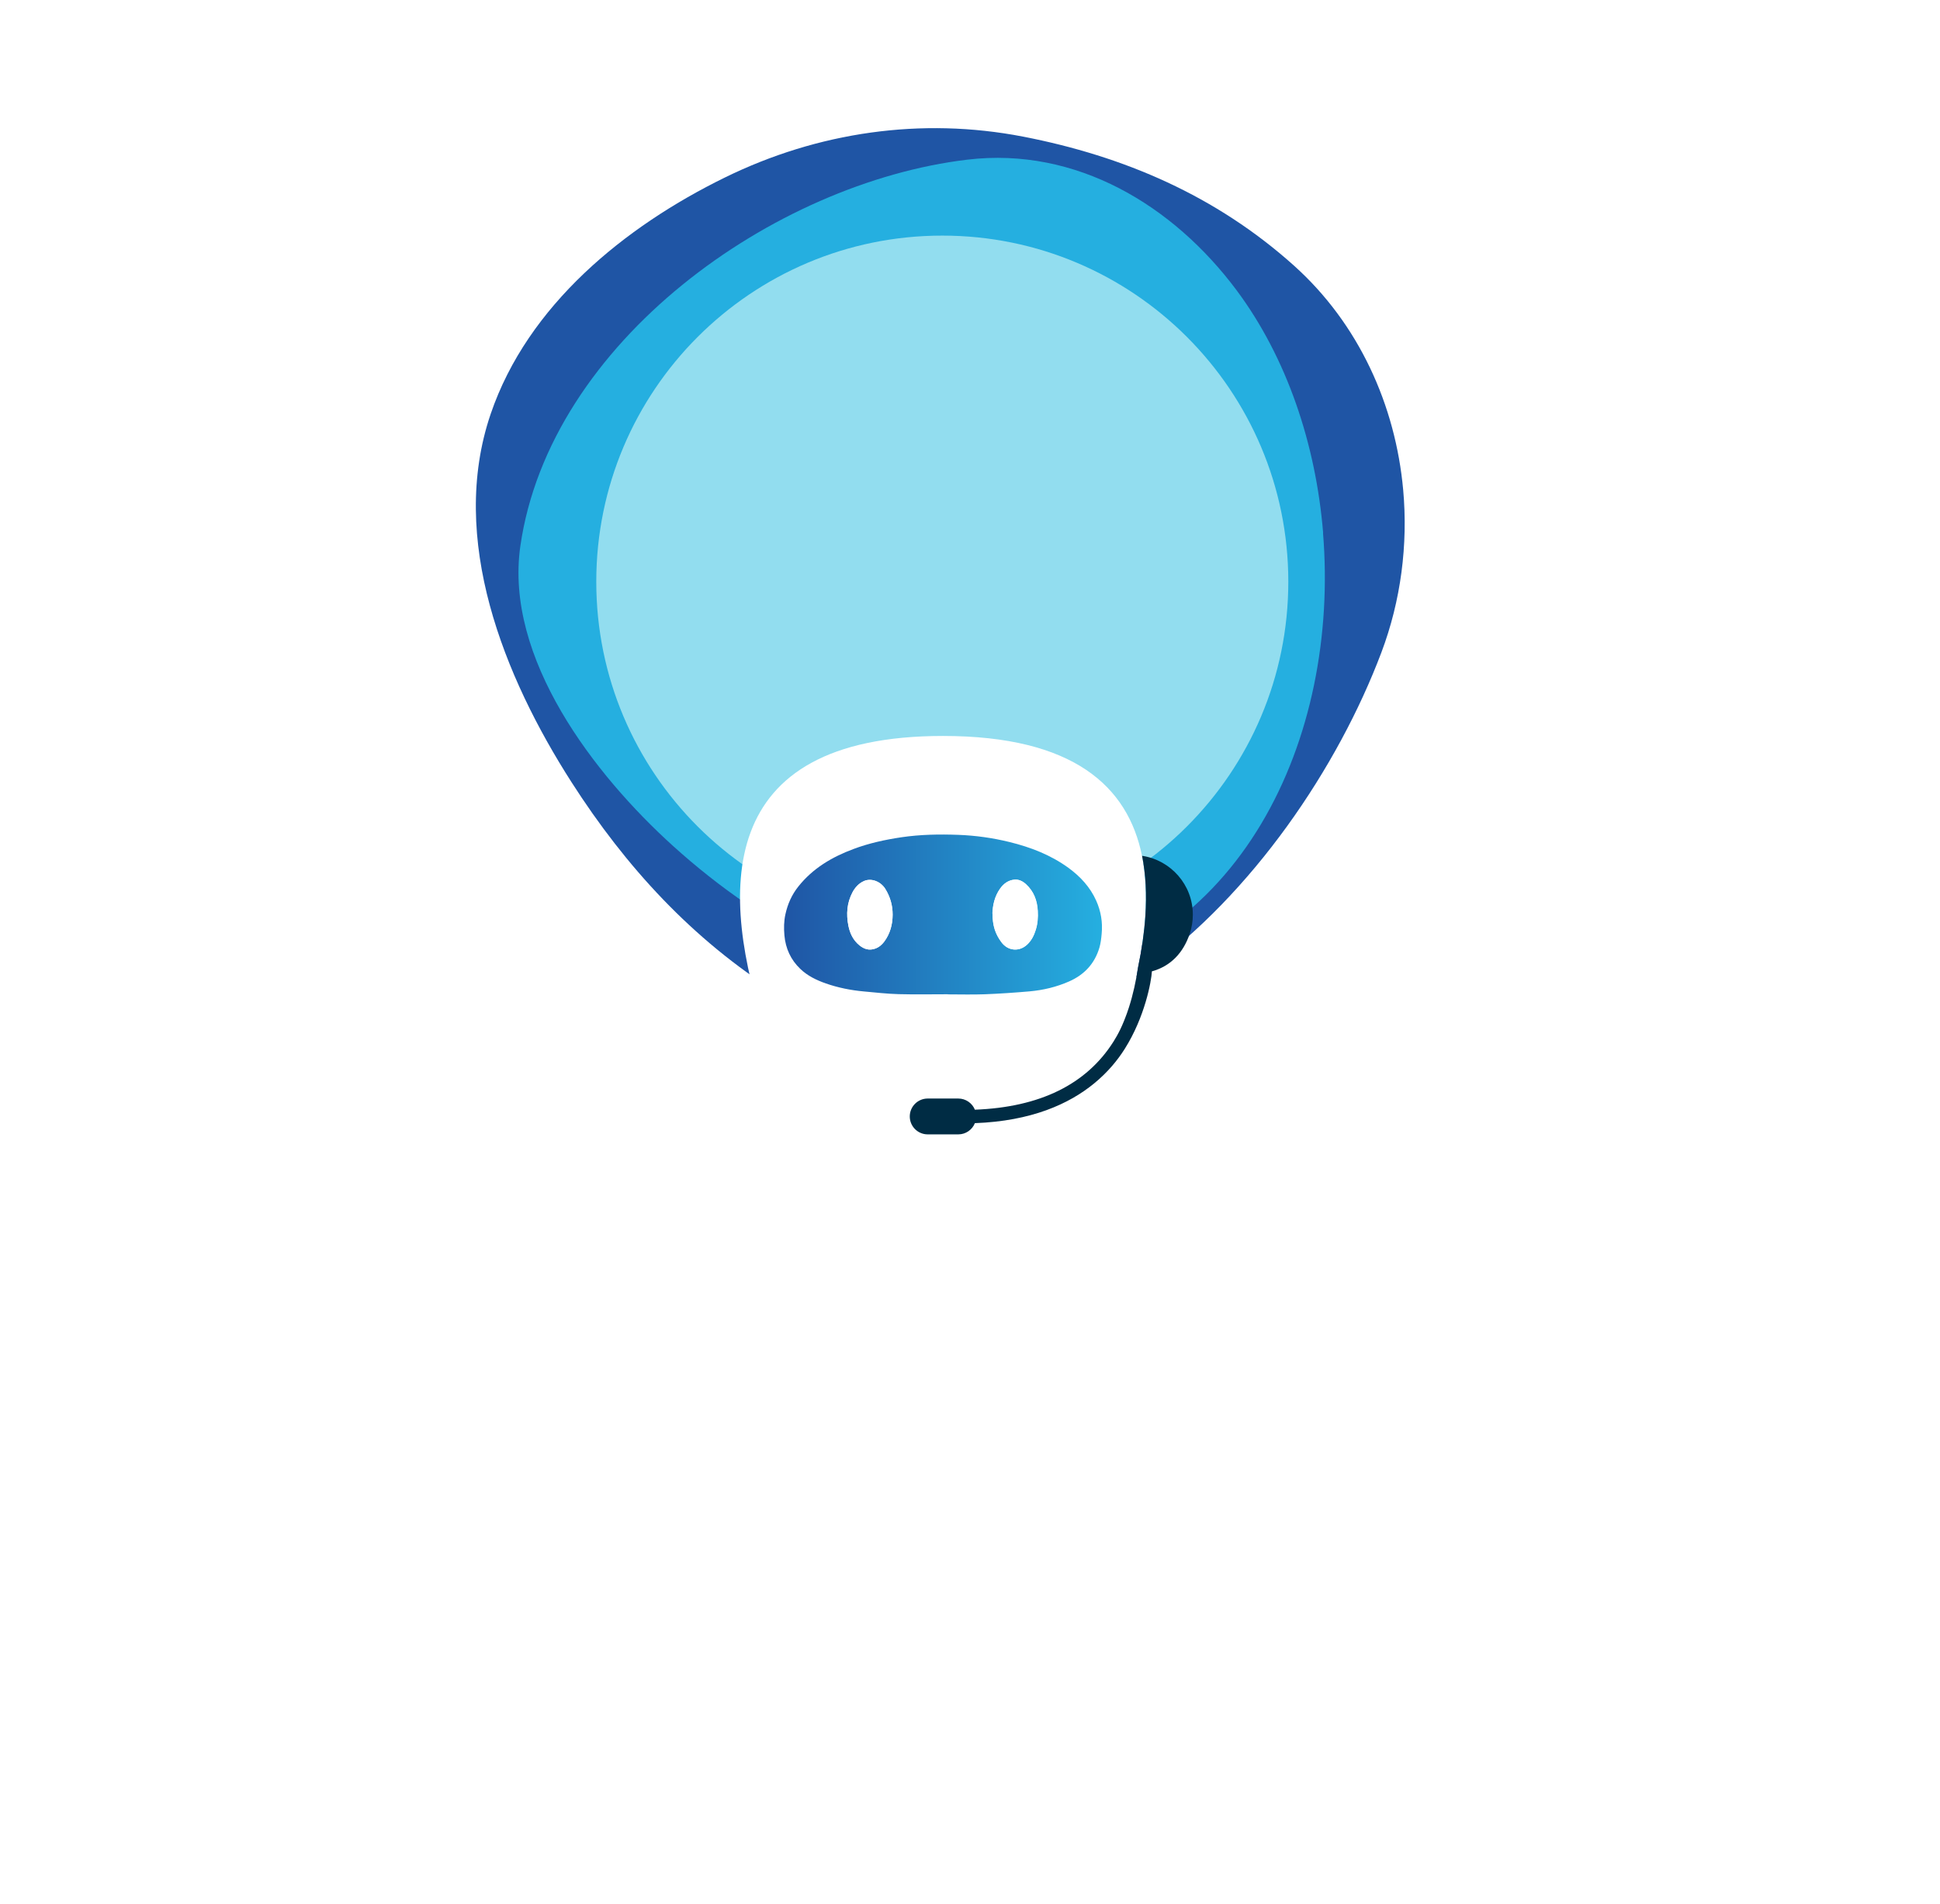 <svg width="106" height="104" viewBox="0 0 106 104" fill="none" xmlns="http://www.w3.org/2000/svg">
<path d="M76.669 26.763C76.251 22.142 74.246 17.683 70.688 14.497C66.454 10.704 61.431 8.534 55.895 7.462C50.342 6.388 44.684 7.21 39.615 9.693C34.14 12.371 28.833 16.673 26.809 22.615C24.485 29.444 27.544 36.979 31.227 42.727C34.187 47.348 37.829 51.319 42.508 54.264C56.819 63.274 70.735 48.196 75.475 35.648C76.544 32.819 76.939 29.755 76.669 26.76V26.763ZM73 40.447C73.012 40.409 73.024 40.368 73.035 40.328C73.027 40.368 73.015 40.406 73 40.447Z" fill="#1F55A5"/>
<path d="M72.295 29.11C71.897 24.254 70.308 19.537 67.569 15.859C64.107 11.215 58.809 8.014 52.866 8.72C42.27 9.978 30.039 18.68 28.432 29.825C27.549 35.959 32.496 42.343 36.769 46.206C41.735 50.697 48.811 54.769 55.826 53.79C67.862 52.111 73.204 40.249 72.289 29.113L72.295 29.11Z" fill="#25AFE0"/>
<path d="M51.486 50.682C61.928 50.682 70.392 42.218 70.392 31.776C70.392 21.335 61.928 12.87 51.486 12.87C41.045 12.87 32.58 21.335 32.58 31.776C32.58 42.218 41.045 50.682 51.486 50.682Z" fill="#92DDEF"/>
<g filter="url(#filter0_d_2003_524)">
<path d="M62.582 30.022C62.521 30.94 62.384 31.881 62.184 32.834C62.071 33.58 61.911 34.324 61.681 35.035C61.647 35.143 61.612 35.247 61.574 35.352C61.542 35.436 61.513 35.523 61.478 35.608C61.455 35.672 61.426 35.738 61.4 35.805C61.289 36.075 61.164 36.34 61.022 36.592C60.961 36.697 60.9 36.798 60.836 36.903C59.271 39.375 56.511 40.63 52.631 40.63V41.367C56.07 41.367 58.318 40.389 59.785 39.186C57.754 42.215 54.693 43.999 51.524 43.897C47.513 44.028 43.67 41.132 41.878 36.514C39.299 28.779 38.938 20.205 51.524 20.202C58.658 20.202 61.629 22.958 62.399 26.754C62.605 27.78 62.654 28.881 62.579 30.022H62.582Z" fill="white"/>
<path d="M51.771 34.312C50.882 34.312 49.994 34.33 49.105 34.306C48.469 34.289 47.833 34.216 47.199 34.158C46.491 34.094 45.794 33.955 45.12 33.72C44.606 33.539 44.12 33.304 43.725 32.924C43.206 32.427 42.924 31.814 42.86 31.097C42.825 30.707 42.831 30.321 42.915 29.941C43.037 29.386 43.261 28.878 43.618 28.43C44.408 27.434 45.454 26.818 46.627 26.38C47.478 26.06 48.361 25.869 49.259 25.735C50.287 25.584 51.321 25.566 52.358 25.604C53.302 25.639 54.237 25.77 55.158 25.996C56.308 26.278 57.403 26.699 58.373 27.402C59.027 27.878 59.561 28.454 59.895 29.197C60.154 29.775 60.255 30.382 60.194 31.012C60.171 31.265 60.142 31.521 60.072 31.762C59.814 32.636 59.248 33.246 58.414 33.612C57.72 33.917 56.994 34.089 56.244 34.155C55.437 34.225 54.629 34.28 53.819 34.312C53.142 34.338 52.462 34.318 51.786 34.318V34.312H51.771ZM54.228 29.903C54.228 30.559 54.377 31.012 54.714 31.468C55.065 31.942 55.669 32.003 56.105 31.608C56.352 31.384 56.494 31.097 56.59 30.783C56.694 30.446 56.718 30.101 56.697 29.749C56.665 29.183 56.482 28.689 56.056 28.3C55.878 28.137 55.66 28.027 55.422 28.05C55.094 28.082 54.844 28.259 54.647 28.532C54.336 28.965 54.24 29.456 54.223 29.9L54.228 29.903ZM48.771 29.967C48.771 29.459 48.64 28.988 48.37 28.555C48.117 28.149 47.606 27.951 47.205 28.128C46.923 28.253 46.72 28.474 46.578 28.744C46.273 29.319 46.229 29.932 46.354 30.565C46.438 30.989 46.616 31.358 46.955 31.637C47.211 31.846 47.49 31.939 47.821 31.817C48.03 31.742 48.187 31.605 48.315 31.434C48.637 30.998 48.768 30.501 48.771 29.967Z" fill="url(#paint0_linear_2003_524)"/>
<path d="M54.231 29.903C54.246 29.456 54.342 28.968 54.656 28.535C54.85 28.262 55.103 28.085 55.431 28.053C55.669 28.029 55.884 28.137 56.064 28.302C56.488 28.692 56.674 29.186 56.706 29.752C56.727 30.103 56.703 30.449 56.599 30.786C56.503 31.1 56.361 31.387 56.114 31.611C55.678 32.006 55.074 31.945 54.722 31.471C54.383 31.015 54.237 30.562 54.237 29.906L54.231 29.903Z" fill="white"/>
<path d="M48.774 29.967C48.771 30.501 48.637 30.998 48.318 31.434C48.19 31.605 48.033 31.741 47.824 31.817C47.493 31.936 47.211 31.843 46.959 31.637C46.619 31.361 46.441 30.992 46.357 30.565C46.232 29.932 46.276 29.319 46.581 28.744C46.723 28.477 46.927 28.253 47.208 28.128C47.609 27.951 48.12 28.148 48.373 28.555C48.64 28.988 48.777 29.459 48.774 29.967Z" fill="white"/>
<path d="M62.402 26.754C62.608 27.78 62.658 28.881 62.582 30.022C62.521 30.94 62.385 31.881 62.184 32.834C62.071 33.58 61.911 34.324 61.682 35.035C61.647 35.143 61.612 35.247 61.574 35.352C61.542 35.436 61.513 35.523 61.478 35.608C61.455 35.671 61.426 35.738 61.4 35.805C61.29 36.075 61.165 36.34 61.022 36.592C60.961 36.697 60.9 36.798 60.837 36.903C59.358 39.238 56.814 40.484 53.267 40.618C53.122 40.261 52.77 40.008 52.361 40.008H50.688C50.148 40.008 49.709 40.447 49.709 40.987C49.709 41.527 50.148 41.966 50.688 41.966H52.361C52.77 41.966 53.122 41.713 53.267 41.353C56.349 41.239 58.408 40.31 59.782 39.183C60.52 38.579 61.063 37.917 61.455 37.295C62.553 35.558 62.91 33.609 62.939 33.06C63.973 32.776 64.653 32.044 65.004 31.012C65.118 30.675 65.176 30.321 65.176 29.967C65.176 28.331 63.968 26.981 62.396 26.748L62.402 26.754Z" fill="#002C44"/>
</g>
<defs>
<filter id="filter0_d_2003_524" x="0.435" y="0.202" width="104.741" height="103.7" filterUnits="userSpaceOnUse" color-interpolation-filters="sRGB">
<feFlood flood-opacity="0" result="BackgroundImageFix"/>
<feColorMatrix in="SourceAlpha" type="matrix" values="0 0 0 0 0 0 0 0 0 0 0 0 0 0 0 0 0 0 127 0" result="hardAlpha"/>
<feOffset dy="20"/>
<feGaussianBlur stdDeviation="20"/>
<feColorMatrix type="matrix" values="0 0 0 0 0 0 0 0 0 0.51 0 0 0 0 0.667 0 0 0 0.4 0"/>
<feBlend mode="normal" in2="BackgroundImageFix" result="effect1_dropShadow_2003_524"/>
<feBlend mode="normal" in="SourceGraphic" in2="effect1_dropShadow_2003_524" result="shape"/>
</filter>
<linearGradient id="paint0_linear_2003_524" x1="42.837" y1="29.955" x2="60.2" y2="29.955" gradientUnits="userSpaceOnUse">
<stop stop-color="#1F55A5"/>
<stop offset="1" stop-color="#25AFE0"/>
</linearGradient>
</defs>
</svg>
